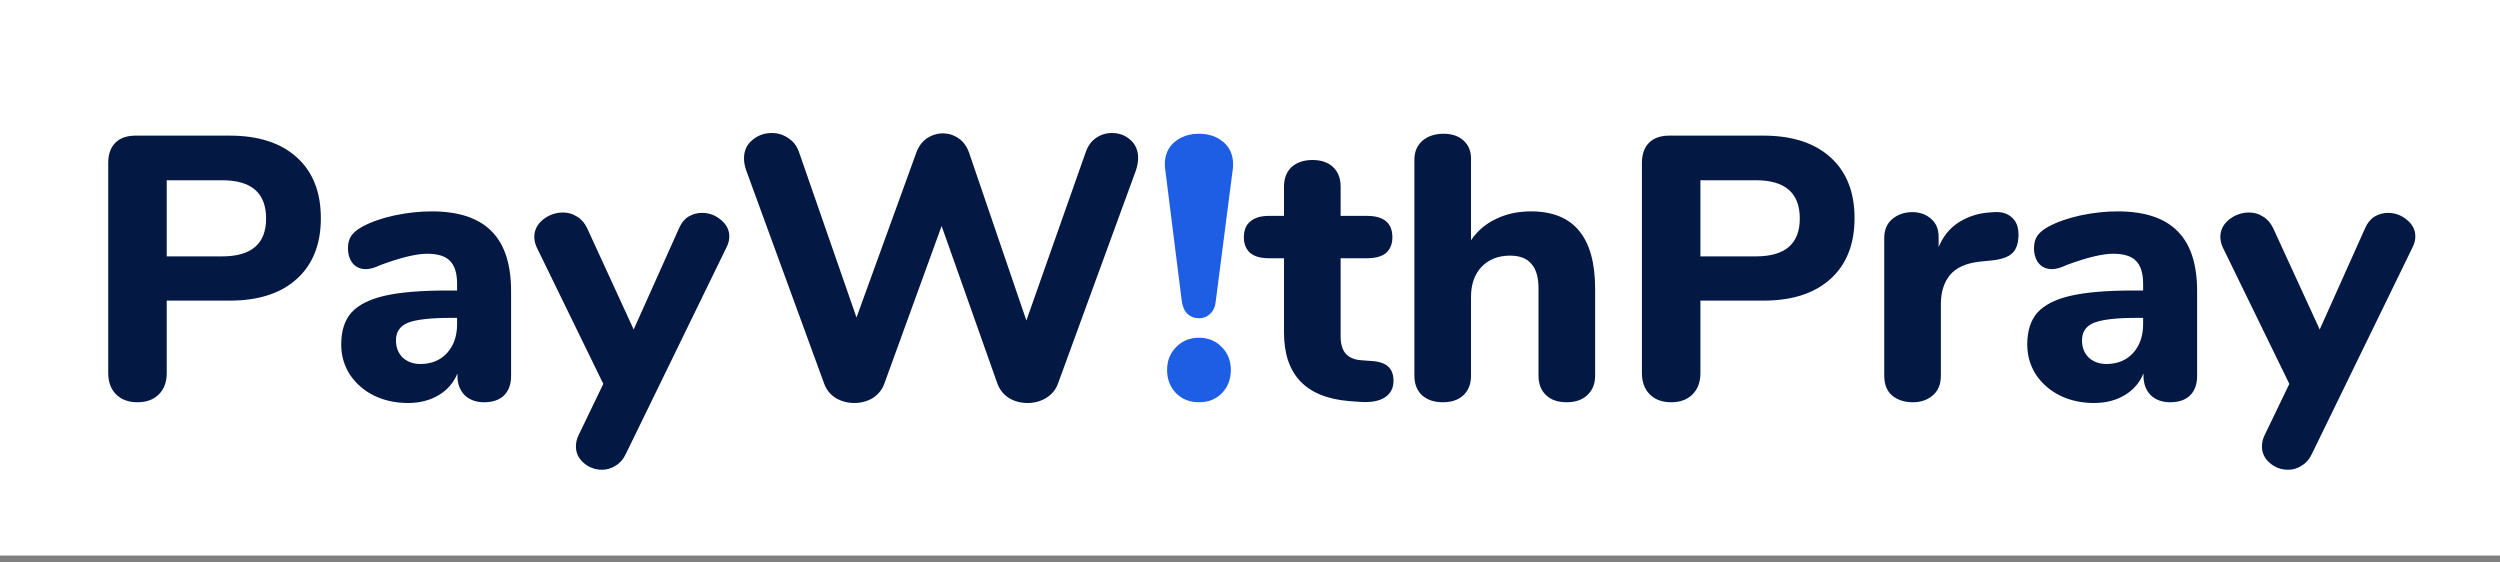 <svg width="200" height="45" viewBox="0 0 200 45" fill="none" xmlns="http://www.w3.org/2000/svg">
<rect x="0" y="0" width="200" height="45" fill="#808080" stroke="none"/>
<rect width="200" height="44.444" fill="white"/>
<path d="M10.998 32.18C10.278 32.18 9.708 31.97 9.288 31.55C8.868 31.13 8.658 30.56 8.658 29.84V13.04C8.658 12.34 8.848 11.8 9.228 11.42C9.608 11.04 10.148 10.85 10.848 10.85H18.378C20.678 10.85 22.468 11.43 23.748 12.59C25.028 13.75 25.668 15.37 25.668 17.45C25.668 19.53 25.028 21.15 23.748 22.31C22.468 23.47 20.678 24.05 18.378 24.05H13.338V29.84C13.338 30.56 13.128 31.13 12.708 31.55C12.288 31.97 11.718 32.18 10.998 32.18ZM17.778 20.51C20.118 20.51 21.288 19.5 21.288 17.48C21.288 15.44 20.118 14.42 17.778 14.42H13.338V20.51H17.778ZM34.527 16.91C36.687 16.91 38.287 17.44 39.327 18.5C40.367 19.54 40.887 21.14 40.887 23.3V30.08C40.887 30.74 40.697 31.26 40.317 31.64C39.937 32 39.407 32.18 38.727 32.18C38.087 32.18 37.567 31.99 37.167 31.61C36.787 31.21 36.597 30.7 36.597 30.08V29.87C36.297 30.61 35.797 31.19 35.097 31.61C34.397 32.03 33.577 32.24 32.637 32.24C31.637 32.24 30.727 32.04 29.907 31.64C29.107 31.24 28.467 30.68 27.987 29.96C27.527 29.24 27.297 28.44 27.297 27.56C27.297 26.48 27.567 25.63 28.107 25.01C28.667 24.39 29.557 23.94 30.777 23.66C31.997 23.38 33.667 23.24 35.787 23.24H36.567V22.7C36.567 21.86 36.377 21.25 35.997 20.87C35.637 20.49 35.027 20.3 34.167 20.3C33.307 20.3 32.067 20.6 30.447 21.2C29.987 21.42 29.597 21.53 29.277 21.53C28.837 21.53 28.487 21.38 28.227 21.08C27.967 20.76 27.837 20.35 27.837 19.85C27.837 19.45 27.927 19.12 28.107 18.86C28.287 18.6 28.577 18.36 28.977 18.14C29.677 17.76 30.527 17.46 31.527 17.24C32.547 17.02 33.547 16.91 34.527 16.91ZM33.627 29.12C34.507 29.12 35.217 28.83 35.757 28.25C36.297 27.65 36.567 26.88 36.567 25.94V25.43H36.057C34.437 25.43 33.297 25.56 32.637 25.82C31.997 26.08 31.677 26.55 31.677 27.23C31.677 27.79 31.857 28.25 32.217 28.61C32.597 28.95 33.067 29.12 33.627 29.12ZM54.324 18.26C54.504 17.84 54.754 17.53 55.074 17.33C55.414 17.13 55.774 17.03 56.154 17.03C56.734 17.03 57.244 17.22 57.684 17.6C58.124 17.96 58.344 18.4 58.344 18.92C58.344 19.2 58.274 19.48 58.134 19.76L50.064 36.32C49.864 36.74 49.594 37.05 49.254 37.25C48.914 37.47 48.554 37.58 48.174 37.58C47.614 37.58 47.124 37.4 46.704 37.04C46.284 36.68 46.074 36.24 46.074 35.72C46.074 35.4 46.144 35.1 46.284 34.82L48.264 30.71L42.924 19.76C42.804 19.48 42.744 19.21 42.744 18.95C42.744 18.41 42.974 17.95 43.434 17.57C43.914 17.19 44.454 17 45.054 17C45.454 17 45.824 17.11 46.164 17.33C46.504 17.53 46.774 17.84 46.974 18.26L50.694 26.36L54.324 18.26ZM86.88 12.11C87.06 11.63 87.33 11.27 87.69 11.03C88.07 10.77 88.49 10.64 88.95 10.64C89.53 10.64 90.02 10.82 90.42 11.18C90.84 11.54 91.05 12.03 91.05 12.65C91.05 12.95 90.99 13.28 90.87 13.64L84.63 30.71C84.45 31.19 84.13 31.57 83.67 31.85C83.23 32.11 82.74 32.24 82.2 32.24C81.66 32.24 81.17 32.11 80.73 31.85C80.29 31.57 79.98 31.19 79.8 30.71L75.33 18.08L70.74 30.71C70.56 31.19 70.25 31.57 69.81 31.85C69.37 32.11 68.88 32.24 68.34 32.24C67.82 32.24 67.33 32.11 66.87 31.85C66.43 31.57 66.12 31.19 65.94 30.71L59.7 13.64C59.58 13.3 59.52 12.98 59.52 12.68C59.52 12.06 59.74 11.57 60.18 11.21C60.62 10.83 61.14 10.64 61.74 10.64C62.22 10.64 62.65 10.77 63.03 11.03C63.43 11.27 63.72 11.63 63.9 12.11L68.52 25.4L73.32 12.17C73.5 11.69 73.78 11.32 74.16 11.06C74.56 10.8 74.98 10.67 75.42 10.67C75.88 10.67 76.3 10.8 76.68 11.06C77.06 11.32 77.34 11.7 77.52 12.2L82.11 25.64L86.88 12.11ZM109.74 28.88C110.34 28.92 110.78 29.07 111.06 29.33C111.34 29.59 111.48 29.97 111.48 30.47C111.48 31.05 111.25 31.49 110.79 31.79C110.33 32.09 109.67 32.21 108.81 32.15L107.97 32.09C104.47 31.81 102.72 29.98 102.72 26.6V20.66H101.52C100.86 20.66 100.36 20.52 100.02 20.24C99.68 19.94 99.51 19.52 99.51 18.98C99.51 18.42 99.68 18 100.02 17.72C100.36 17.42 100.86 17.27 101.52 17.27H102.72V14.93C102.72 14.27 102.92 13.75 103.32 13.37C103.74 12.99 104.3 12.8 105 12.8C105.7 12.8 106.25 12.99 106.65 13.37C107.05 13.75 107.25 14.27 107.25 14.93V17.27H109.35C110.71 17.27 111.39 17.84 111.39 18.98C111.39 19.52 111.22 19.94 110.88 20.24C110.54 20.52 110.03 20.66 109.35 20.66H107.25V26.93C107.25 27.53 107.39 27.99 107.67 28.31C107.95 28.61 108.36 28.78 108.9 28.82L109.74 28.88ZM122.481 16.91C125.901 16.91 127.611 18.98 127.611 23.12V30.05C127.611 30.71 127.401 31.23 126.981 31.61C126.581 31.99 126.031 32.18 125.331 32.18C124.631 32.18 124.081 31.99 123.681 31.61C123.281 31.23 123.081 30.71 123.081 30.05V23.06C123.081 22.18 122.891 21.53 122.511 21.11C122.151 20.67 121.581 20.45 120.801 20.45C119.861 20.45 119.101 20.75 118.521 21.35C117.961 21.95 117.681 22.75 117.681 23.75V30.05C117.681 30.71 117.481 31.23 117.081 31.61C116.681 31.99 116.131 32.18 115.431 32.18C114.731 32.18 114.171 31.99 113.751 31.61C113.351 31.23 113.151 30.71 113.151 30.05V12.77C113.151 12.15 113.361 11.65 113.781 11.27C114.221 10.89 114.791 10.7 115.491 10.7C116.151 10.7 116.681 10.88 117.081 11.24C117.481 11.6 117.681 12.08 117.681 12.68V19.22C118.201 18.46 118.871 17.89 119.691 17.51C120.511 17.11 121.441 16.91 122.481 16.91ZM133.693 32.18C132.973 32.18 132.403 31.97 131.983 31.55C131.563 31.13 131.353 30.56 131.353 29.84V13.04C131.353 12.34 131.543 11.8 131.923 11.42C132.303 11.04 132.843 10.85 133.543 10.85H141.073C143.373 10.85 145.163 11.43 146.443 12.59C147.723 13.75 148.363 15.37 148.363 17.45C148.363 19.53 147.723 21.15 146.443 22.31C145.163 23.47 143.373 24.05 141.073 24.05H136.033V29.84C136.033 30.56 135.823 31.13 135.403 31.55C134.983 31.97 134.413 32.18 133.693 32.18ZM140.473 20.51C142.813 20.51 143.983 19.5 143.983 17.48C143.983 15.44 142.813 14.42 140.473 14.42H136.033V20.51H140.473ZM159.529 16.97C160.129 16.93 160.599 17.07 160.939 17.39C161.299 17.69 161.479 18.15 161.479 18.77C161.479 19.43 161.319 19.92 160.999 20.24C160.679 20.56 160.109 20.76 159.289 20.84L158.389 20.93C157.289 21.05 156.489 21.41 155.989 22.01C155.509 22.61 155.269 23.38 155.269 24.32V30.05C155.269 30.75 155.049 31.28 154.609 31.64C154.189 32 153.659 32.18 153.019 32.18C152.359 32.18 151.809 32 151.369 31.64C150.949 31.28 150.739 30.75 150.739 30.05V19.04C150.739 18.38 150.959 17.87 151.399 17.51C151.839 17.15 152.369 16.97 152.989 16.97C153.589 16.97 154.089 17.15 154.489 17.51C154.889 17.85 155.089 18.33 155.089 18.95V19.76C155.449 18.9 155.989 18.24 156.709 17.78C157.449 17.32 158.249 17.06 159.109 17L159.529 16.97ZM169.41 16.91C171.57 16.91 173.17 17.44 174.21 18.5C175.25 19.54 175.77 21.14 175.77 23.3V30.08C175.77 30.74 175.58 31.26 175.2 31.64C174.82 32 174.29 32.18 173.61 32.18C172.97 32.18 172.45 31.99 172.05 31.61C171.67 31.21 171.48 30.7 171.48 30.08V29.87C171.18 30.61 170.68 31.19 169.98 31.61C169.28 32.03 168.46 32.24 167.52 32.24C166.52 32.24 165.61 32.04 164.79 31.64C163.99 31.24 163.35 30.68 162.87 29.96C162.41 29.24 162.18 28.44 162.18 27.56C162.18 26.48 162.45 25.63 162.99 25.01C163.55 24.39 164.44 23.94 165.66 23.66C166.88 23.38 168.55 23.24 170.67 23.24H171.45V22.7C171.45 21.86 171.26 21.25 170.88 20.87C170.52 20.49 169.91 20.3 169.05 20.3C168.19 20.3 166.95 20.6 165.33 21.2C164.87 21.42 164.48 21.53 164.16 21.53C163.72 21.53 163.37 21.38 163.11 21.08C162.85 20.76 162.72 20.35 162.72 19.85C162.72 19.45 162.81 19.12 162.99 18.86C163.17 18.6 163.46 18.36 163.86 18.14C164.56 17.76 165.41 17.46 166.41 17.24C167.43 17.02 168.43 16.91 169.41 16.91ZM168.51 29.12C169.39 29.12 170.1 28.83 170.64 28.25C171.18 27.65 171.45 26.88 171.45 25.94V25.43H170.94C169.32 25.43 168.18 25.56 167.52 25.82C166.88 26.08 166.56 26.55 166.56 27.23C166.56 27.79 166.74 28.25 167.1 28.61C167.48 28.95 167.95 29.12 168.51 29.12ZM189.207 18.26C189.387 17.84 189.637 17.53 189.957 17.33C190.297 17.13 190.657 17.03 191.037 17.03C191.617 17.03 192.127 17.22 192.567 17.6C193.007 17.96 193.227 18.4 193.227 18.92C193.227 19.2 193.157 19.48 193.017 19.76L184.947 36.32C184.747 36.74 184.477 37.05 184.137 37.25C183.797 37.47 183.437 37.58 183.057 37.58C182.497 37.58 182.007 37.4 181.587 37.04C181.167 36.68 180.957 36.24 180.957 35.72C180.957 35.4 181.027 35.1 181.167 34.82L183.147 30.71L177.807 19.76C177.687 19.48 177.627 19.21 177.627 18.95C177.627 18.41 177.857 17.95 178.317 17.57C178.797 17.19 179.337 17 179.937 17C180.337 17 180.707 17.11 181.047 17.33C181.387 17.53 181.657 17.84 181.857 18.26L185.577 26.36L189.207 18.26Z" fill="#041844"/>
<path d="M95.917 25.46C95.557 25.46 95.247 25.34 94.987 25.1C94.747 24.86 94.597 24.51 94.537 24.05L93.217 13.55C93.197 13.45 93.187 13.31 93.187 13.13C93.187 12.39 93.447 11.8 93.967 11.36C94.487 10.92 95.137 10.7 95.917 10.7C96.697 10.7 97.347 10.92 97.867 11.36C98.387 11.8 98.647 12.4 98.647 13.16C98.647 13.34 98.637 13.48 98.617 13.58L97.267 24.05C97.227 24.51 97.077 24.86 96.817 25.1C96.577 25.34 96.277 25.46 95.917 25.46ZM95.917 32.18C95.177 32.18 94.567 31.94 94.087 31.46C93.607 30.96 93.367 30.34 93.367 29.6C93.367 28.86 93.607 28.25 94.087 27.77C94.567 27.27 95.177 27.02 95.917 27.02C96.657 27.02 97.267 27.27 97.747 27.77C98.227 28.25 98.467 28.86 98.467 29.6C98.467 30.34 98.227 30.96 97.747 31.46C97.267 31.94 96.657 32.18 95.917 32.18Z" fill="#1E5EE5"/>
</svg>
